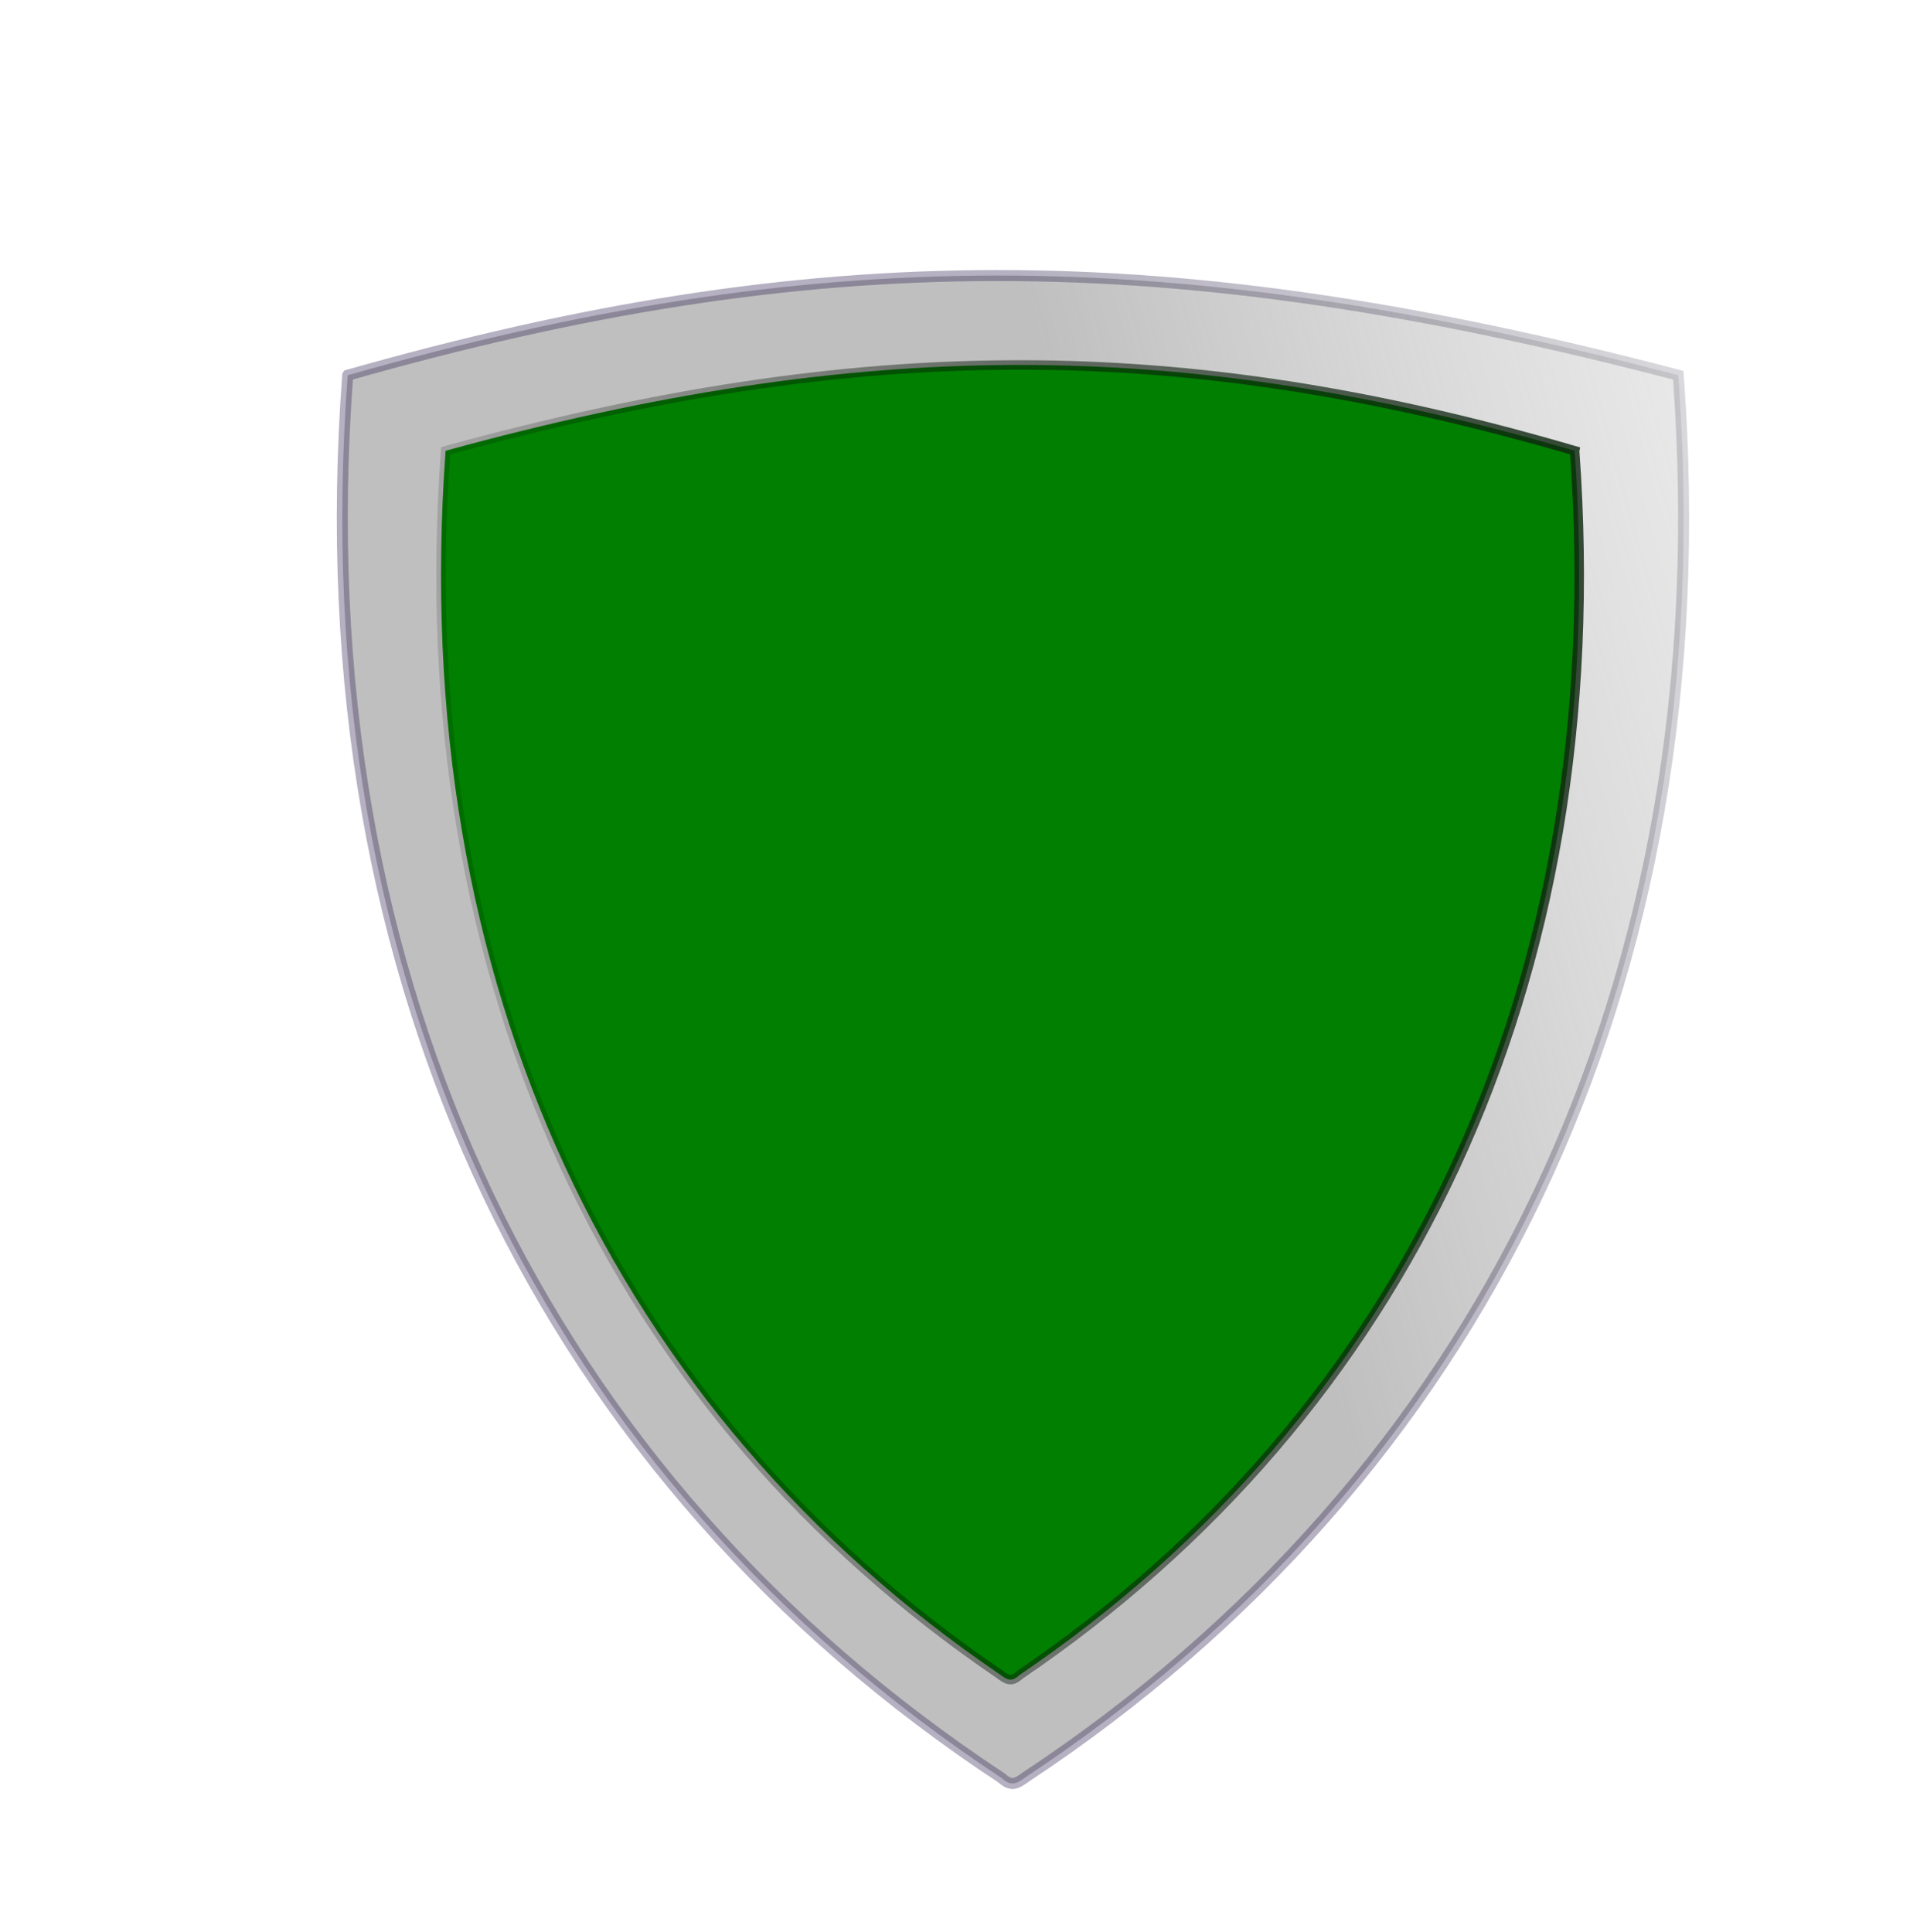 <?xml version='1.0' encoding='utf-8'?>
<svg xmlns="http://www.w3.org/2000/svg" viewBox="0 0 161.01 162.85">
 <defs>
  <linearGradient id="g" x1=".584" x2="1.358" y1=".286" y2=".049">
   <stop stop-color="#989898" stop-opacity=".624" offset="0"/>
   <stop stop-color="#ccc" stop-opacity="0" offset="1"/>
  </linearGradient>
  <linearGradient id="f" x1="1.237" x2="-.149" y1=".364" y2=".5">
   <stop stop-color="#122f14" offset="0"/>
   <stop stop-opacity="0" offset="1"/>
  </linearGradient>
  <linearGradient id="h" x1="132.35" x2="30.35" y1="80.496" y2="156.68" gradientUnits="userSpaceOnUse">
   <stop stop-color="#d72906" offset="0"/>
   <stop stop-color="#684342" stop-opacity=".498" offset="1"/>
   <stop stop-opacity="0" offset="1"/>
  </linearGradient>
  <linearGradient id="e" x1=".584" x2="1.358" y1=".286" y2=".049">
   <stop stop-color="#231949" stop-opacity=".339" offset="0"/>
   <stop stop-opacity="0" offset="1"/>
  </linearGradient>
 </defs>
 <g fill-rule="evenodd">
  <path d="m29.31 31.639c-3.868 51.785 17.115 93.163 55.083 118.23 0.854 0.748 1.225 0.568 2.11-0.075 37.894-25.075 58.834-66.424 54.97-118.16-43.038-11.276-72.988-11.135-112.16 0z" fill="url(#g)" stroke="url(#e)" stroke-width=".928"/>
  <path d="m132.74 38.005c3.282 45.189-14.523 81.297-46.741 103.17-0.724 0.653-1.039 0.496-1.79-0.065-32.155-21.881-49.924-57.964-46.645-103.11 34.954-9.572 61.935-9.717 95.177 0z" fill="#007f00" stroke="url(#f)" stroke-width=".798"/>
 </g>
 </svg>
